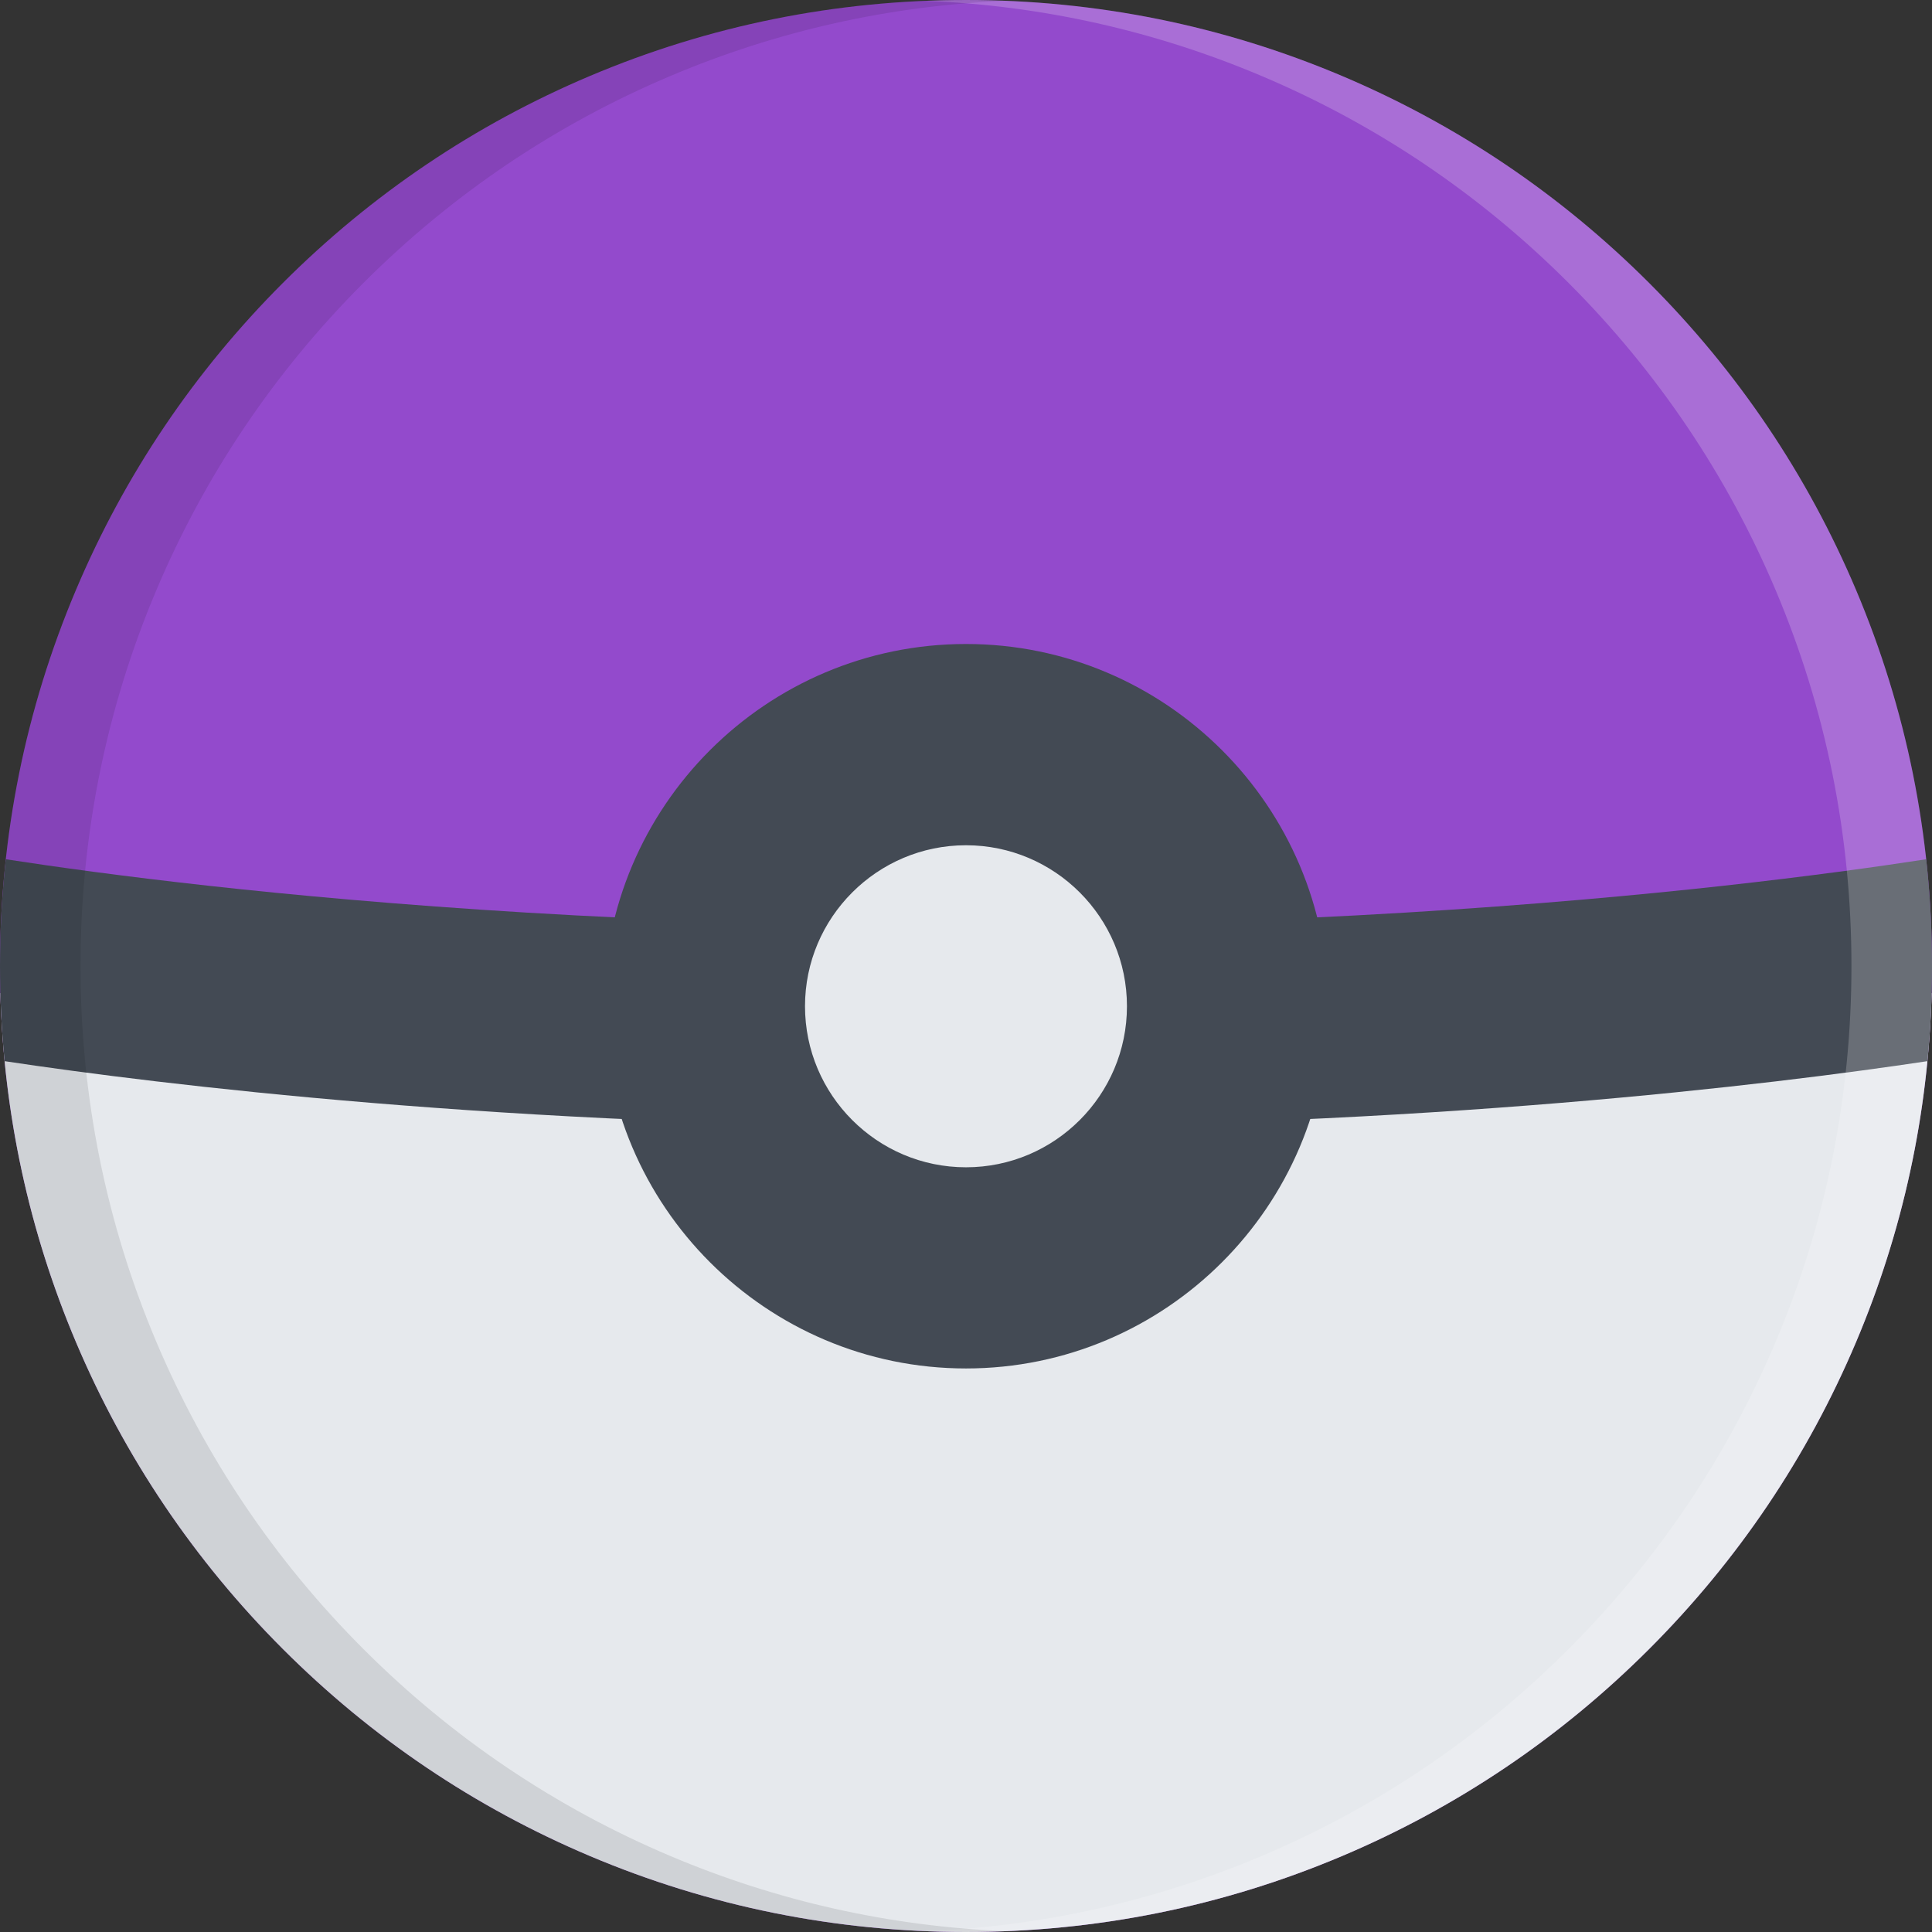 <svg width="511.985" height="511.985" xmlns="http://www.w3.org/2000/svg" xml:space="preserve" version="1.1">

 <rect width="100%" height="100%" fill="#333333" stroke="none"/>

 <g>
  <title>Layer 1</title>
  <path id="svg_1" fill="#934acc" d="m491.859,156.348c-12.891,-30.483 -31.342,-57.865 -54.842,-81.372c-23.516,-23.5 -50.904,-41.96 -81.373,-54.85c-31.56,-13.351 -65.091,-20.125 -99.652,-20.125c-34.554,0 -68.083,6.773 -99.645,20.125c-30.483,12.89 -57.865,31.351 -81.373,54.85c-23.499,23.507 -41.959,50.889 -54.85,81.372c-13.35,31.562 -20.124,65.092 -20.124,99.645c0,34.56 6.773,68.091 20.125,99.652c12.89,30.469 31.351,57.857 54.85,81.357c23.507,23.516 50.889,41.967 81.373,54.857c31.562,13.344 65.091,20.125 99.645,20.125c34.561,0 68.092,-6.781 99.652,-20.125c30.469,-12.891 57.857,-31.342 81.373,-54.857c23.5,-23.5 41.951,-50.889 54.842,-81.357c13.344,-31.561 20.125,-65.092 20.125,-99.652c-0.001,-34.553 -6.782,-68.083 -20.126,-99.645z"/>
  <path id="svg_2" fill="#E6E9ED" d="m0.102,263.18c0.875,32.014 7.593,63.092 20.023,92.465c12.89,30.469 31.351,57.857 54.85,81.357c23.507,23.516 50.889,41.967 81.373,54.857c31.562,13.344 65.091,20.125 99.645,20.125c34.561,0 68.092,-6.781 99.652,-20.125c30.469,-12.891 57.857,-31.342 81.373,-54.857c23.5,-23.5 41.951,-50.889 54.842,-81.357c12.438,-29.373 19.156,-60.451 20.031,-92.465l-511.789,0z"/>
  <path id="svg_3" fill="#434A54" d="m510.765,281.211c0.812,-8.344 1.219,-16.75 1.219,-25.218c0,-9.516 -0.516,-18.953 -1.531,-28.289c-12.719,1.961 -30.984,4.516 -53.998,7.054c-43.688,4.82 -113.904,10.57 -200.463,10.57c-86.552,0 -156.776,-5.75 -200.455,-10.57c-23.022,-2.539 -41.28,-5.093 -53.998,-7.054c-1.023,9.336 -1.539,18.774 -1.539,28.289c0,8.468 0.406,16.875 1.219,25.218c41.53,6.25 133.027,17.436 254.773,17.436s213.242,-11.186 254.773,-17.436z"/>
  <path id="svg_4" fill="#E6E9ED" d="m309.334,266.656c0,29.459 -23.891,53.334 -53.342,53.334c-29.452,0 -53.334,-23.875 -53.334,-53.334c0,-29.453 23.882,-53.327 53.334,-53.327c29.451,0.001 53.342,23.875 53.342,53.327z"/>
  <path id="svg_5" fill="#434A54" d="m255.992,170.66c-52.936,0 -95.997,43.069 -95.997,95.997s43.062,95.988 95.997,95.988s95.996,-43.061 95.996,-95.988c0,-52.928 -43.06,-95.997 -95.996,-95.997zm0,138.675c-23.522,0 -42.663,-19.156 -42.663,-42.678c0,-23.523 19.14,-42.663 42.663,-42.663c23.531,0 42.654,19.14 42.654,42.663c0,23.521 -19.123,42.678 -42.654,42.678z"/>
  <path id="svg_6" fill="#FFFFFF" opacity="0.2" d="m491.859,156.348c-12.891,-30.483 -31.342,-57.865 -54.842,-81.372c-23.516,-23.5 -50.904,-41.96 -81.373,-54.85c-31.56,-13.351 -65.091,-20.125 -99.652,-20.125c-3.57,0 -7.125,0.078 -10.664,0.219c30.789,1.25 60.662,7.93 88.974,19.906c30.498,12.89 57.873,31.351 81.371,54.85c23.5,23.507 41.969,50.889 54.857,81.372c13.359,31.562 20.109,65.092 20.109,99.646c0,34.56 -6.75,68.091 -20.109,99.652c-12.889,30.469 -31.357,57.857 -54.857,81.357c-23.498,23.516 -50.873,41.967 -81.371,54.857c-28.312,11.969 -58.186,18.656 -88.974,19.906c3.539,0.141 7.093,0.219 10.664,0.219c34.561,0 68.092,-6.781 99.652,-20.125c30.469,-12.891 57.857,-31.342 81.373,-54.857c23.5,-23.5 41.951,-50.889 54.842,-81.357c13.344,-31.561 20.125,-65.092 20.125,-99.652c0,-34.554 -6.781,-68.084 -20.125,-99.646z"/>
  <path id="svg_7" opacity="0.1" d="m20.125,355.645c12.89,30.469 31.351,57.857 54.85,81.357c23.507,23.516 50.889,41.967 81.373,54.857c31.562,13.344 65.091,20.125 99.645,20.125c3.57,0 7.125,-0.078 10.664,-0.219c-30.789,-1.25 -60.67,-7.938 -88.982,-19.906c-30.483,-12.891 -57.857,-31.342 -81.364,-54.857c-23.507,-23.5 -41.96,-50.889 -54.858,-81.357c-13.352,-31.56 -20.117,-65.091 -20.117,-99.652c0,-34.554 6.765,-68.084 20.116,-99.646c12.898,-30.483 31.351,-57.866 54.858,-81.364c23.507,-23.507 50.881,-41.968 81.364,-54.858c28.312,-11.976 58.193,-18.656 88.982,-19.906c-3.539,-0.14 -7.094,-0.218 -10.664,-0.218c-34.554,0 -68.083,6.773 -99.645,20.125c-30.483,12.89 -57.865,31.351 -81.373,54.858c-23.499,23.499 -41.959,50.881 -54.85,81.364c-13.35,31.562 -20.124,65.092 -20.124,99.645c0,34.56 6.774,68.092 20.125,99.652z"/>
 </g>
</svg>